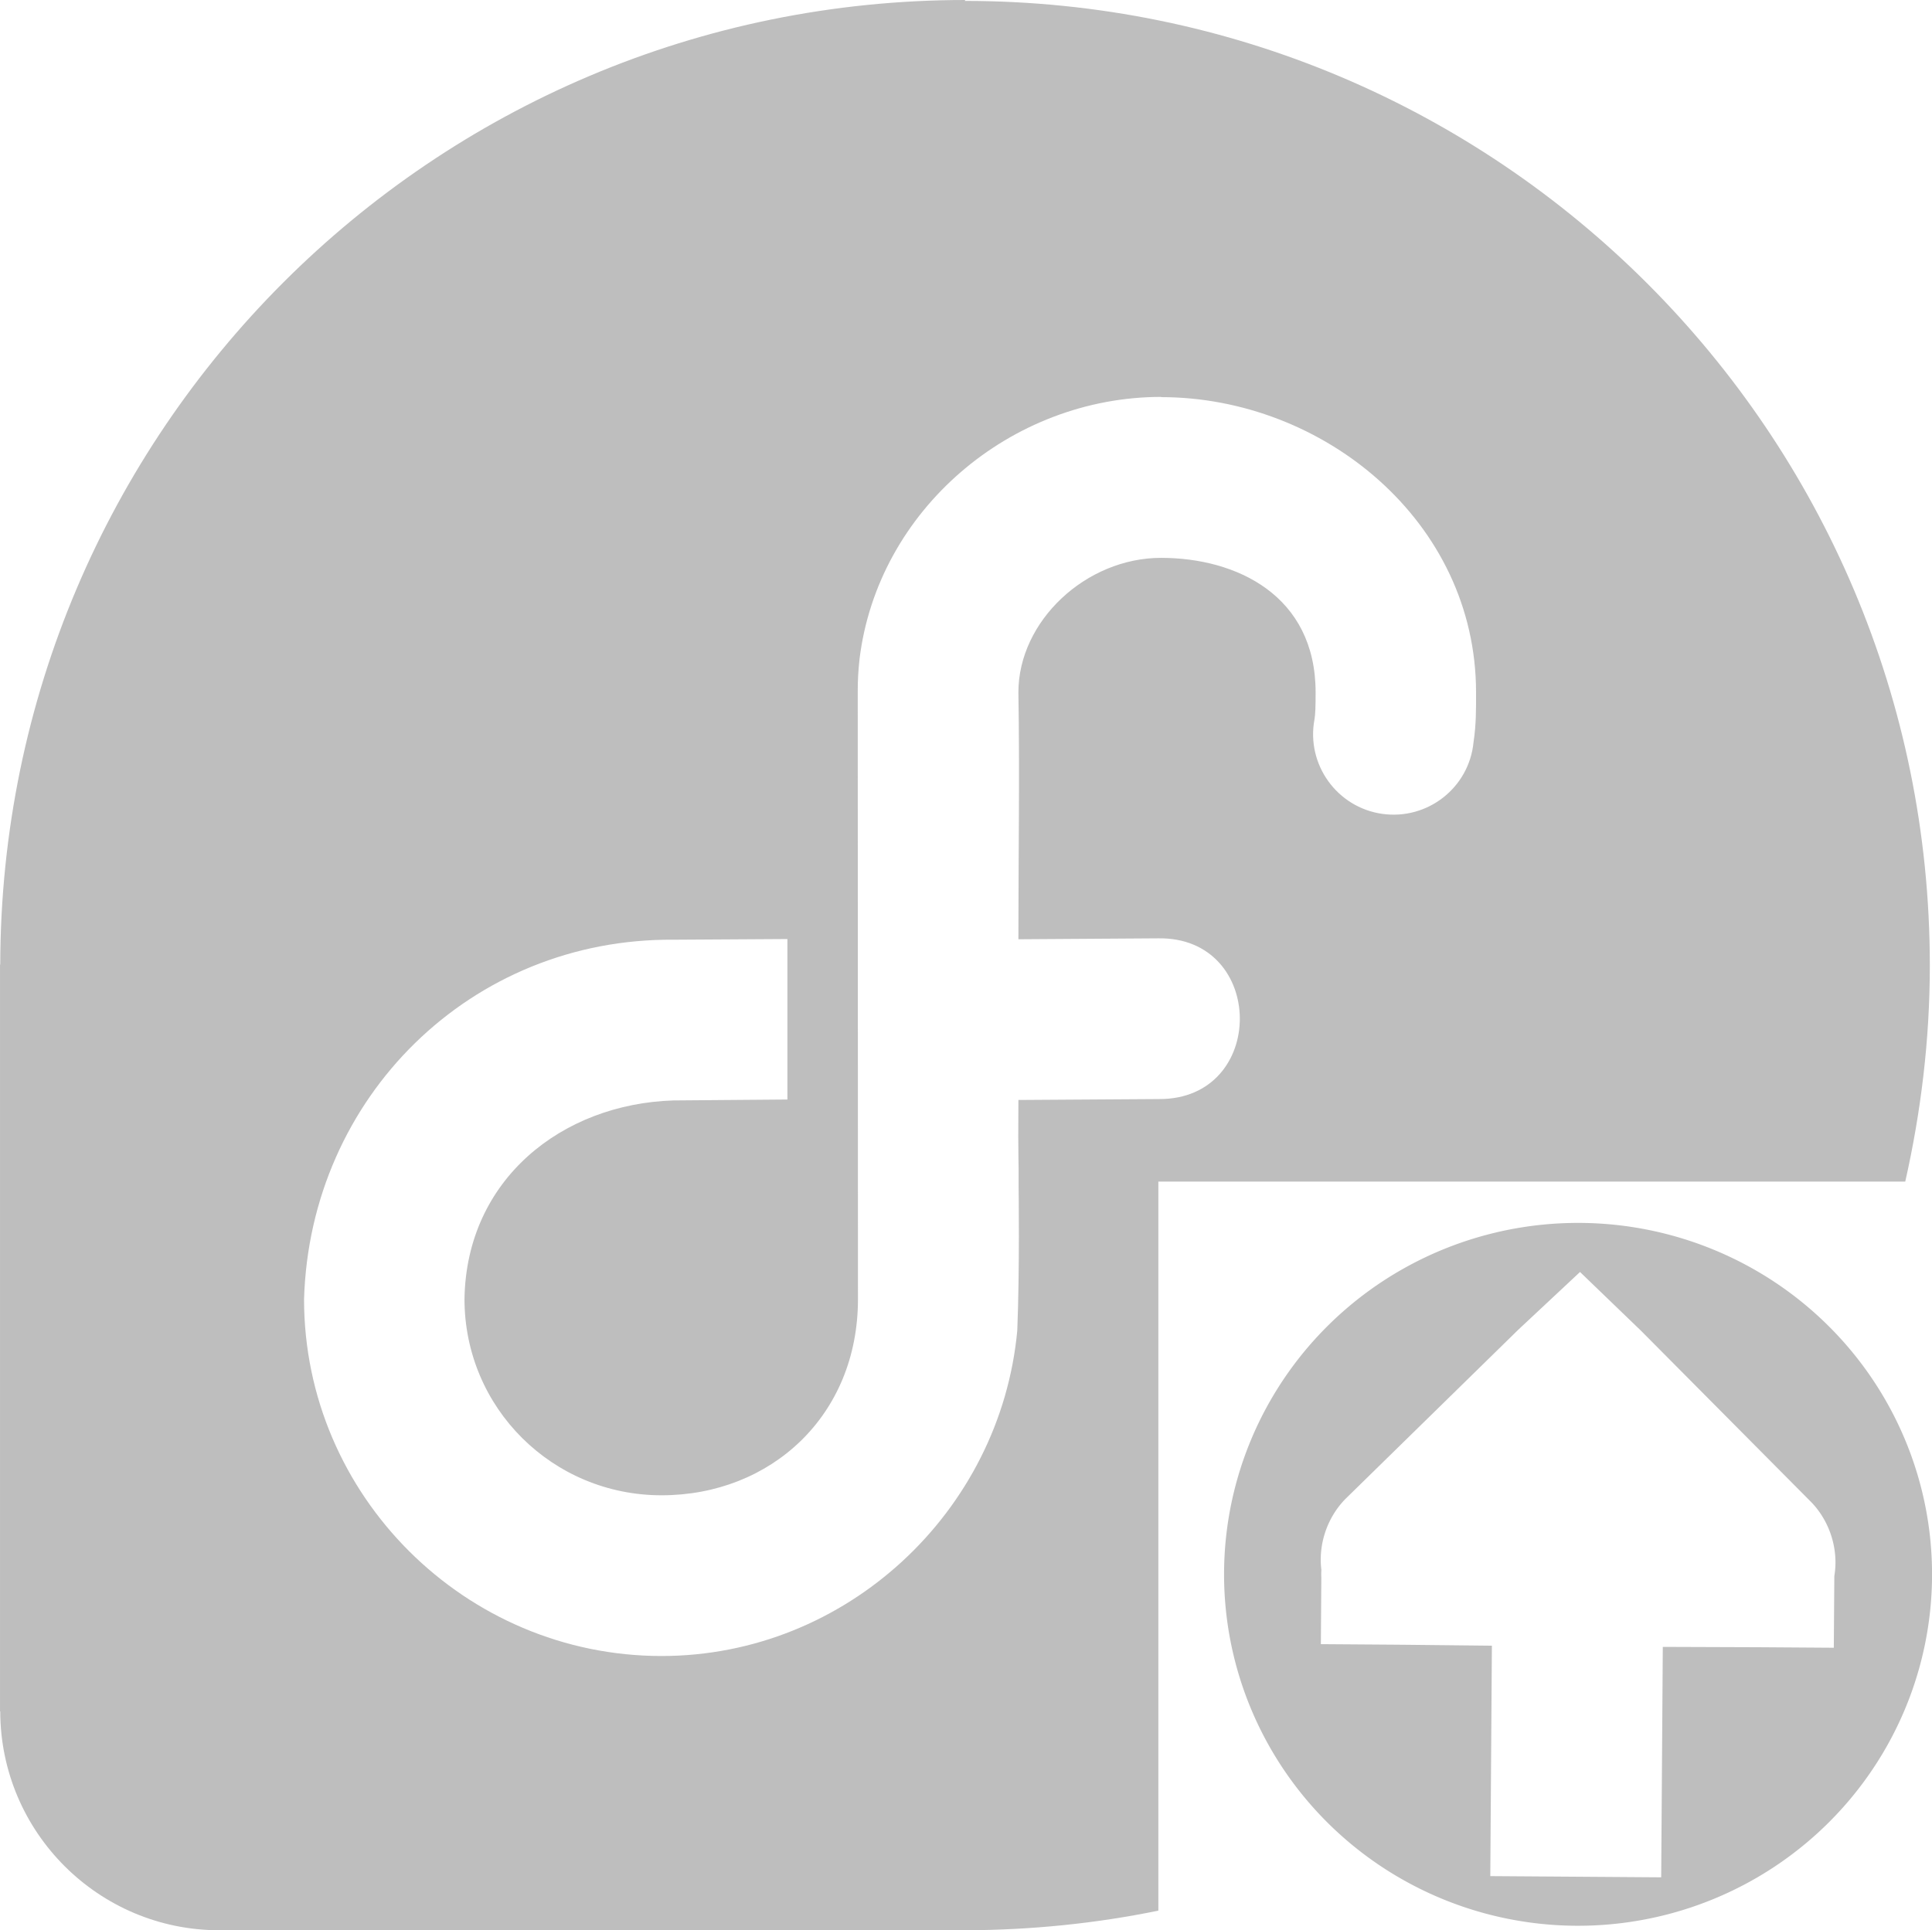 <?xml version="1.0" encoding="UTF-8" standalone="no"?>
<svg
   width="128.089"
   height="128"
   viewBox="0 0 33.89 33.867"
   version="1.1"
   id="svg2"
   sodipodi:docname="fedora-updates-symbolic.svg"
   inkscape:version="1.3 (0e150ed6c4, 2023-07-21)"
   xmlns:inkscape="http://www.inkscape.org/namespaces/inkscape"
   xmlns:sodipodi="http://sodipodi.sourceforge.net/DTD/sodipodi-0.dtd"
   xmlns="http://www.w3.org/2000/svg"
   xmlns:svg="http://www.w3.org/2000/svg">
  <defs
     id="defs2" />
  <sodipodi:namedview
     id="namedview2"
     pagecolor="#ffffff"
     bordercolor="#000000"
     borderopacity="0.25"
     inkscape:showpageshadow="2"
     inkscape:pageopacity="0.0"
     inkscape:pagecheckerboard="0"
     inkscape:deskcolor="#d1d1d1"
     inkscape:zoom="2.4996225"
     inkscape:cx="15.202296"
     inkscape:cy="18.802839"
     inkscape:window-width="1512"
     inkscape:window-height="876"
     inkscape:window-x="0"
     inkscape:window-y="0"
     inkscape:window-maximized="1"
     inkscape:current-layer="svg2" />
  <g
     id="g2"
     transform="scale(3.992,4)">
    <path
       id="path8"
       style="fill:#bebebe;fill-opacity:1;stroke-width:0.063"
       d="M 4.242 0 C 1.901 0 0.005 1.893 0.001 4.231 L 0 4.231 L 0 7.507 L 0.001 7.507 C 0.002 8.037 0.433 8.467 0.964 8.467 L 4.243 8.467 C 4.533 8.466 4.816 8.437 5.09 8.381 L 5.09 5.183 L 8.372 5.183 C 8.441 4.878 8.48 4.561 8.48 4.235 C 8.48 1.898 6.582 0.004 4.239 0.004 L 4.242 0 z M 5.103 1.741 L 5.102 1.742 C 5.814 1.742 6.486 2.287 6.486 3.037 C 6.486 3.107 6.487 3.176 6.475 3.255 C 6.456 3.455 6.273 3.598 6.074 3.57 C 5.875 3.542 5.739 3.353 5.776 3.156 C 5.78 3.133 5.781 3.098 5.781 3.037 C 5.781 2.611 5.432 2.447 5.102 2.447 C 4.772 2.447 4.475 2.724 4.475 3.037 C 4.481 3.399 4.475 3.759 4.475 4.12 L 5.087 4.116 C 5.565 4.106 5.57 4.824 5.092 4.821 L 4.475 4.825 C 4.473 5.117 4.477 5.064 4.476 5.211 C 4.476 5.211 4.481 5.567 4.47 5.837 C 4.396 6.63 3.72 7.264 2.907 7.264 C 2.045 7.264 1.336 6.561 1.336 5.699 C 1.362 4.812 2.07 4.114 2.962 4.122 L 3.46 4.119 L 3.46 4.823 L 2.962 4.827 L 2.96 4.827 C 2.469 4.842 2.049 5.174 2.041 5.698 C 2.041 6.176 2.428 6.559 2.907 6.559 C 3.387 6.559 3.77 6.21 3.77 5.699 L 3.769 3.033 C 3.769 2.984 3.771 2.945 3.777 2.89 C 3.857 2.238 4.441 1.741 5.103 1.741 z " />
  </g>
  <path
     style="fill:#bebebe;fill-opacity:1;fill-rule:nonzero;stroke:none;stroke-width:0.178;stroke-linecap:round;stroke-linejoin:round;stroke-miterlimit:4;stroke-dasharray:none;stroke-dashoffset:0;stroke-opacity:1"
     d="m 27.725,21.457 a 6.209,6.166 0 0 0 -6.253,6.122 6.209,6.166 0 0 0 6.167,6.21 6.209,6.166 0 0 0 6.252,-6.124 6.209,6.166 0 0 0 -6.165,-6.208 z m -0.009,0.861 1.07,1.031 2.979,3 c 0.333,0.339 0.491,0.838 0.412,1.305 l -0.009,1.257 -1.313,-0.009 -1.687,-0.006 -0.028,4.043 -2.998,-0.021 0.028,-4.043 -1.501,-0.016 -0.233,-0.002 -1.266,-0.009 0.008,-1.164 c -0.002,-0.046 -0.002,-0.094 9.61e-4,-0.14 -0.057,-0.453 0.106,-0.928 0.43,-1.252 l 3.021,-2.958 z"
     id="path4241"
     inkscape:connector-curvature="0" />
</svg>
